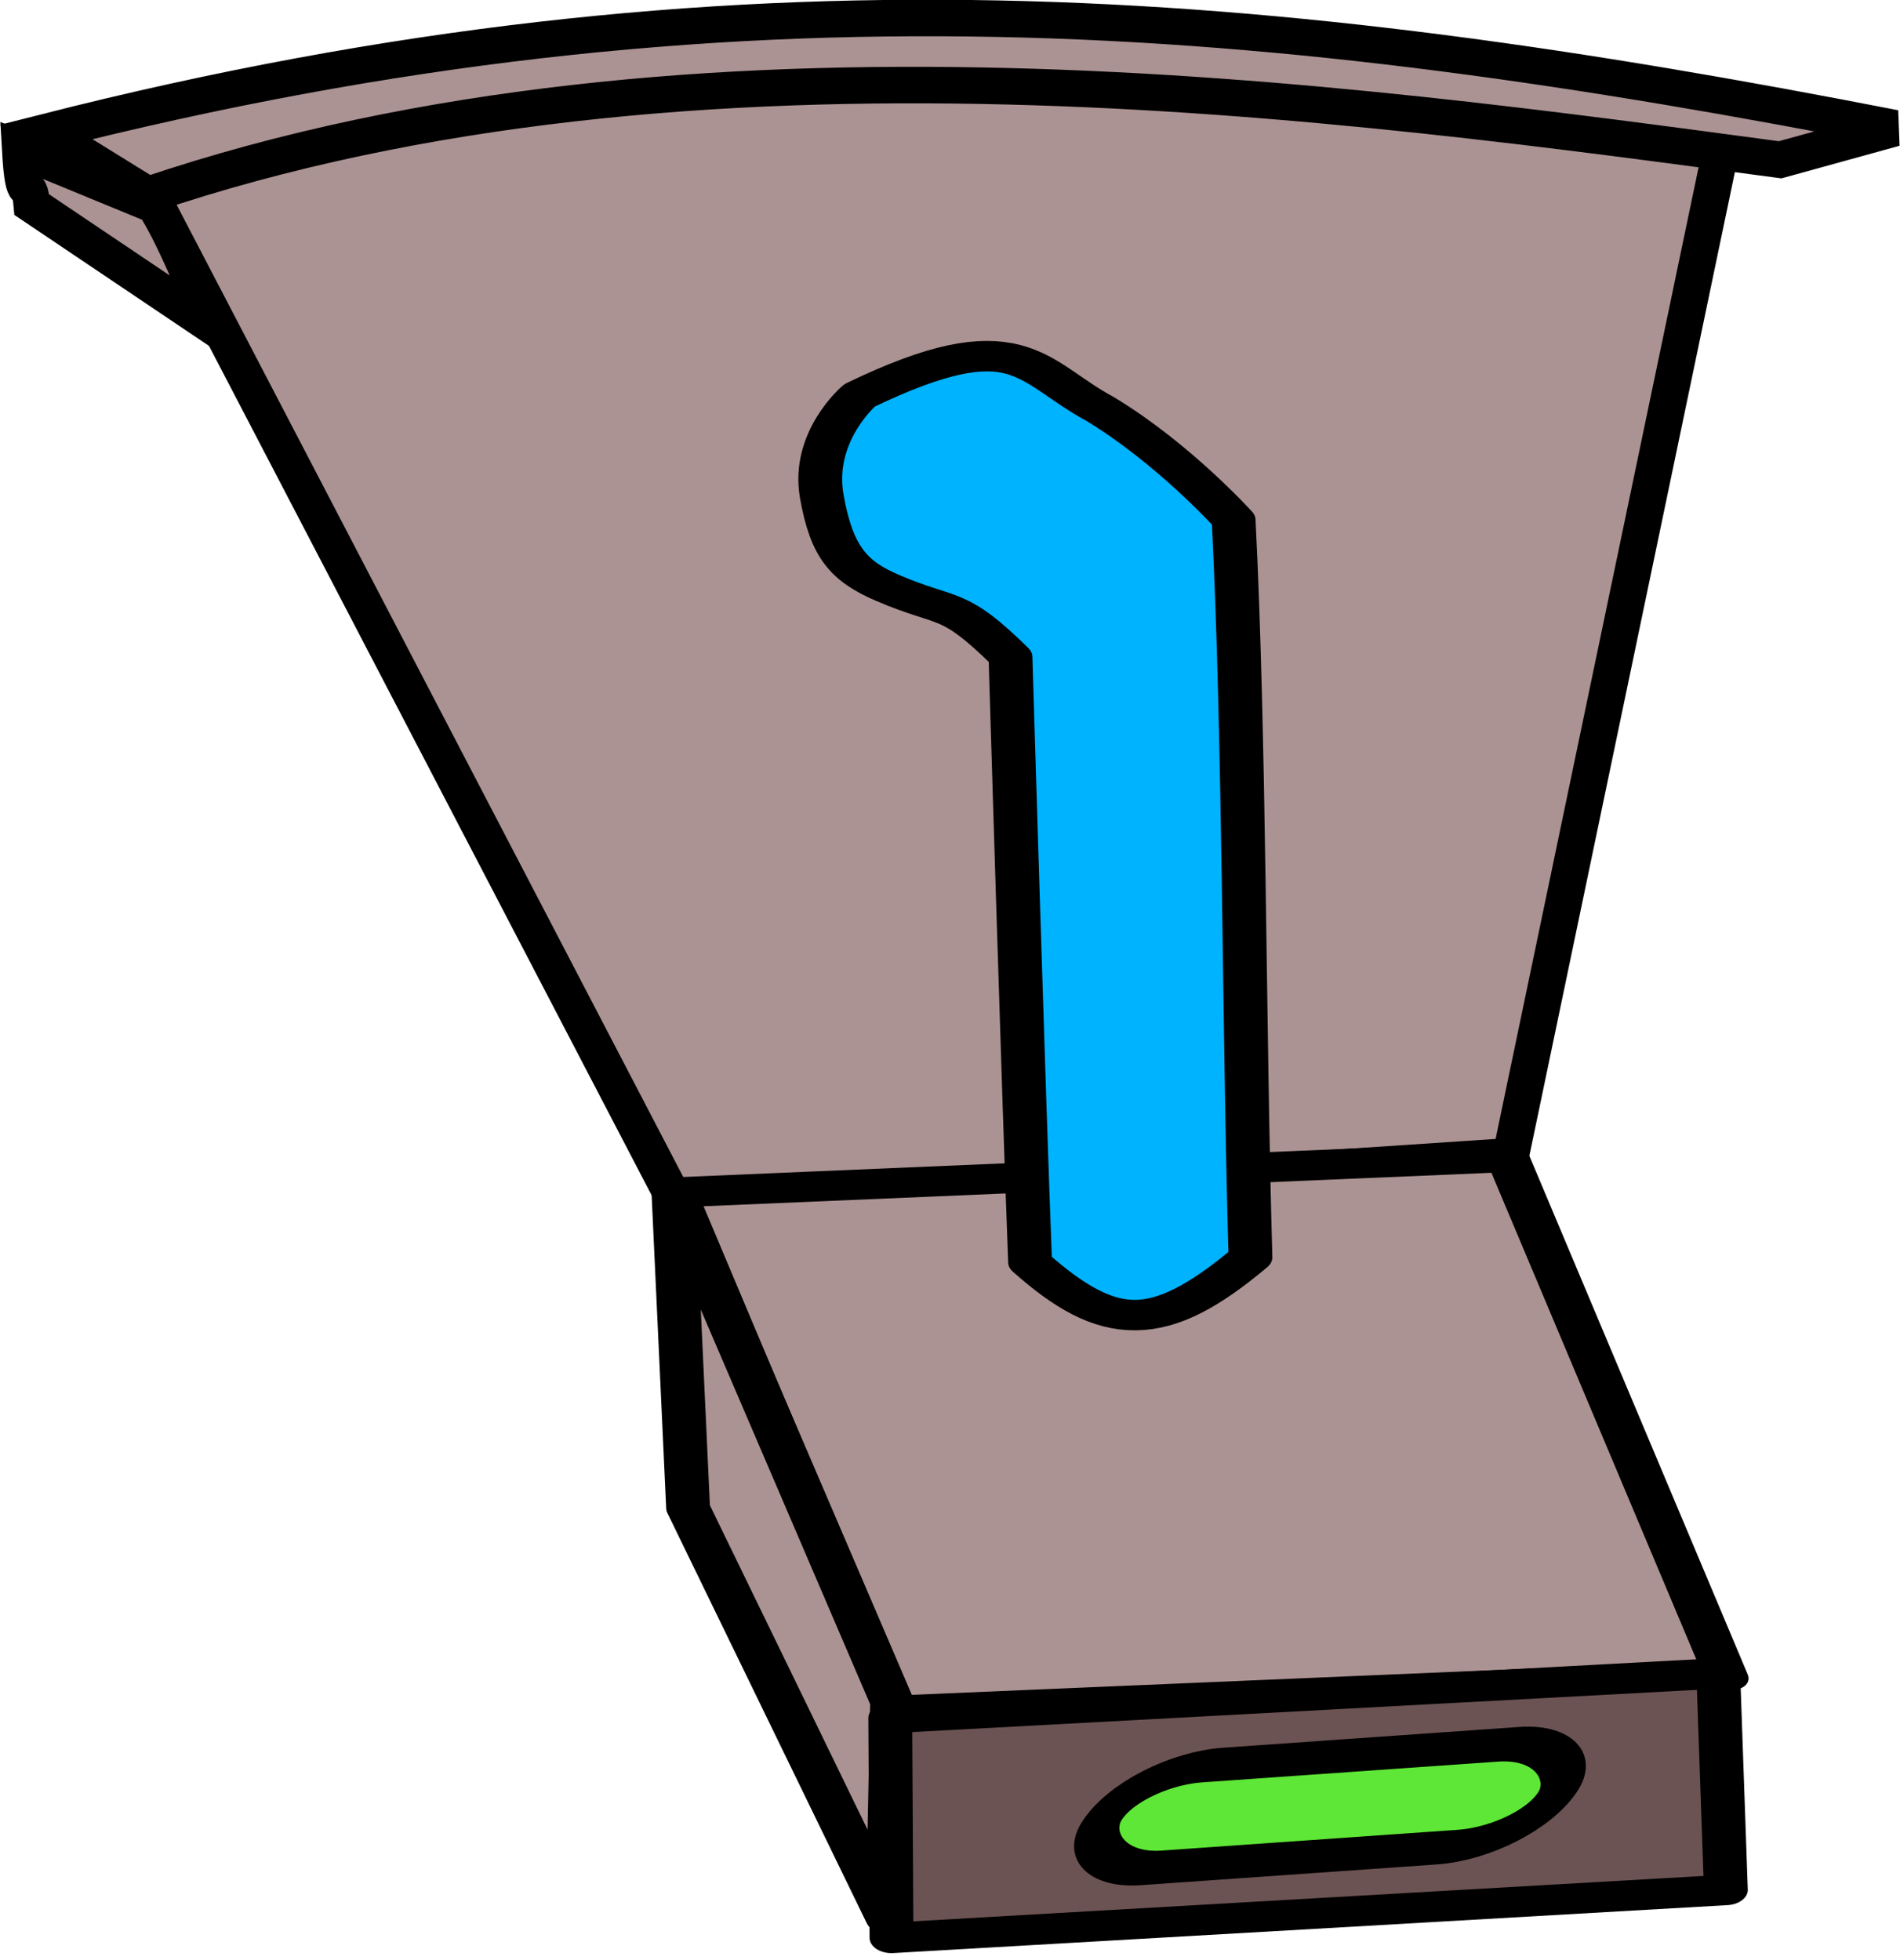 <?xml version="1.0" encoding="UTF-8" standalone="no"?>
<!-- Created with Inkscape (http://www.inkscape.org/) -->

<svg
   xmlns:dc="http://purl.org/dc/elements/1.1/"
   xmlns:cc="http://creativecommons.org/ns#"
   xmlns:rdf="http://www.w3.org/1999/02/22-rdf-syntax-ns#"
   xmlns:svg="http://www.w3.org/2000/svg"
   xmlns="http://www.w3.org/2000/svg"
   xmlns:sodipodi="http://sodipodi.sourceforge.net/DTD/sodipodi-0.dtd"
   xmlns:inkscape="http://www.inkscape.org/namespaces/inkscape"
   width="52.031"
   height="53.677"
   id="svg5964"
   version="1.1"
   inkscape:version="0.91 r13725"
   sodipodi:docname="dam.svg">
  <defs
     id="defs5966" />
  <sodipodi:namedview
     id="base"
     pagecolor="#ffffff"
     bordercolor="#666666"
     borderopacity="1.0"
     inkscape:pageopacity="0.0"
     inkscape:pageshadow="2"
     inkscape:zoom="22.4"
     inkscape:cx="5.8378916"
     inkscape:cy="26.358163"
     inkscape:document-units="px"
     inkscape:current-layer="TURBINE"
     showgrid="false"
     fit-margin-top="0"
     fit-margin-left="0"
     fit-margin-right="0"
     fit-margin-bottom="0"
     inkscape:window-width="3200"
     inkscape:window-height="1764"
     inkscape:window-x="0"
     inkscape:window-y="36"
     inkscape:window-maximized="1" />
  <g
     inkscape:label="Layer 1"
     inkscape:groupmode="layer"
     id="layer1"
     transform="translate(-348.78,-505.485)">
    <g
       style="display:inline;enable-background:new"
       id="DAM"
       transform="translate(91.437,297.004)">
      <path
         sodipodi:nodetypes="ccccc"
         inkscape:connector-curvature="0"
         id="rect4227"
         d="m 261.394,213.662 c 14.42,-4.471 29.783,-4.188 43.217,-1.758 l -5.9,28.241 -22.728,1.514 z"
         style="fill:#ac9393;fill-opacity:1;stroke:#000000;stroke-width:1;stroke-opacity:1" />
      <path
         sodipodi:nodetypes="ccccc"
         inkscape:connector-curvature="0"
         id="rect4227-0"
         d="m 258.606,212.094 c 18.965,-4.82 33.63,-3.416 50.623,-0.103 l -3.137,0.866 c -11.795,-1.577 -29.699,-4.113 -44.698,0.964 z"
         style="fill:#ac9393;fill-opacity:1;stroke:#000000;stroke-width:1;stroke-opacity:1;display:inline;enable-background:new" />
      <path
         sodipodi:nodetypes="ccccc"
         inkscape:connector-curvature="0"
         id="rect4227-0-1"
         d="m 258.213,214.085 c -0.076,-0.864 -0.222,0.144 -0.316,-1.5 l 3.671,1.511 c 0.49,0.732 1.189,2.422 1.525,3.273 z"
         style="fill:#ac9393;fill-opacity:1;stroke:#000000;stroke-width:1;stroke-opacity:1;display:inline;enable-background:new" />
    </g>
    <g
       style="display:inline;enable-background:new"
       id="TURBINE"
       inkscape:label="#TURBINE"
       transform="translate(534.61,374.428)">
      <g
         id="PUMPSTATION"
         transform="matrix(1.109,0,0,0.771,-996.27,422.338)"
         style="fill:#d38d5f;fill-opacity:1;display:inline;enable-background:new">
        <g
           style="fill:#cdde87"
           transform="matrix(0.684,0,0,0.684,196.138,106.994)"
           id="g16294-2">
          <rect
             style="fill:#ac9393;fill-opacity:1;stroke:#000000;stroke-width:1.602;stroke-linecap:round;stroke-linejoin:round;stroke-miterlimit:4;stroke-opacity:1;stroke-dasharray:none;stroke-dashoffset:0"
             id="rect16042-1"
             width="28.036"
             height="30.101"
             x="-611.53"
             y="-1009.923"
             transform="matrix(0.281,0.96,-0.998,0.061,0,0)"
             ry="0" />
          <path
             sodipodi:nodetypes="ccccc"
             id="path16044-0"
             d="m 813.852,-620.371 -7.893,-26.457 0.529,16.38 7.204,21.32 z"
             inkscape:transform-center-y="14.849242"
             inkscape:transform-center-x="13.435029"
             style="fill:#ac9393;fill-opacity:1;stroke:#000000;stroke-width:1.582;stroke-linecap:round;stroke-linejoin:round;stroke-miterlimit:4;stroke-opacity:1;stroke-dasharray:none;stroke-dashoffset:0"
             inkscape:connector-curvature="0" />
          <path
             style="fill:#00b3ff;fill-opacity:1;stroke:#000000;stroke-width:1.582;stroke-linecap:round;stroke-linejoin:round;stroke-miterlimit:4;stroke-opacity:1;stroke-dasharray:none;stroke-dashoffset:0;display:inline;enable-background:new"
             d="m 821.342,-687.537 c -2.512,-1.95 -2.952,-4.652 -8.663,-0.691 0,0 -1.747,2.121 -1.366,5.24 0.358,2.928 0.988,3.903 2.386,4.765 2.237,1.378 2.309,0.58 4.428,3.576 0,0 0.472,22.74 0.707,31.438 2.859,3.65 4.648,3.748 7.955,-0.253 -0.246,-12.448 -0.202,-26.749 -0.607,-38.299 0,0 -2.17,-3.46 -4.84,-5.777 z"
             id="path16272-4-1"
             sodipodi:nodetypes="csssccccc"
             inkscape:connector-curvature="0"
             inkscape:transform-center-y="-4.8793566" />
          <path
             style="fill:#6c5353;fill-opacity:1;stroke:#000000;stroke-width:1.582;stroke-linecap:round;stroke-linejoin:round;stroke-miterlimit:4;stroke-opacity:1;stroke-dasharray:none;stroke-dashoffset:0"
             inkscape:transform-center-x="-14.116117"
             inkscape:transform-center-y="-12.109202"
             d="m 843.678,-621.859 -29.892,2.313 0.045,11.42 30.122,-2.49 z"
             id="path16046-7"
             sodipodi:nodetypes="ccccc"
             inkscape:connector-curvature="0" />
        </g>
        <g
           transform="matrix(0.999,0,0,0.999,1.522,80.876)"
           id="g16288-4" />
      </g>
      <rect
         transform="matrix(0.998,-0.07,-0.514,0.858,0,0)"
         style="fill:#5ee736;fill-opacity:1;stroke:#000000;stroke-width:1.105;stroke-linecap:round;stroke-linejoin:round;stroke-miterlimit:4;stroke-opacity:1;stroke-dasharray:none;stroke-dashoffset:0;display:inline;enable-background:new"
         id="rect16319-0"
         width="12.559"
         height="3.283"
         x="-49.443"
         y="205.23"
         rx="2.219"
         ry="2.475" />
    </g>
  </g>
</svg>
